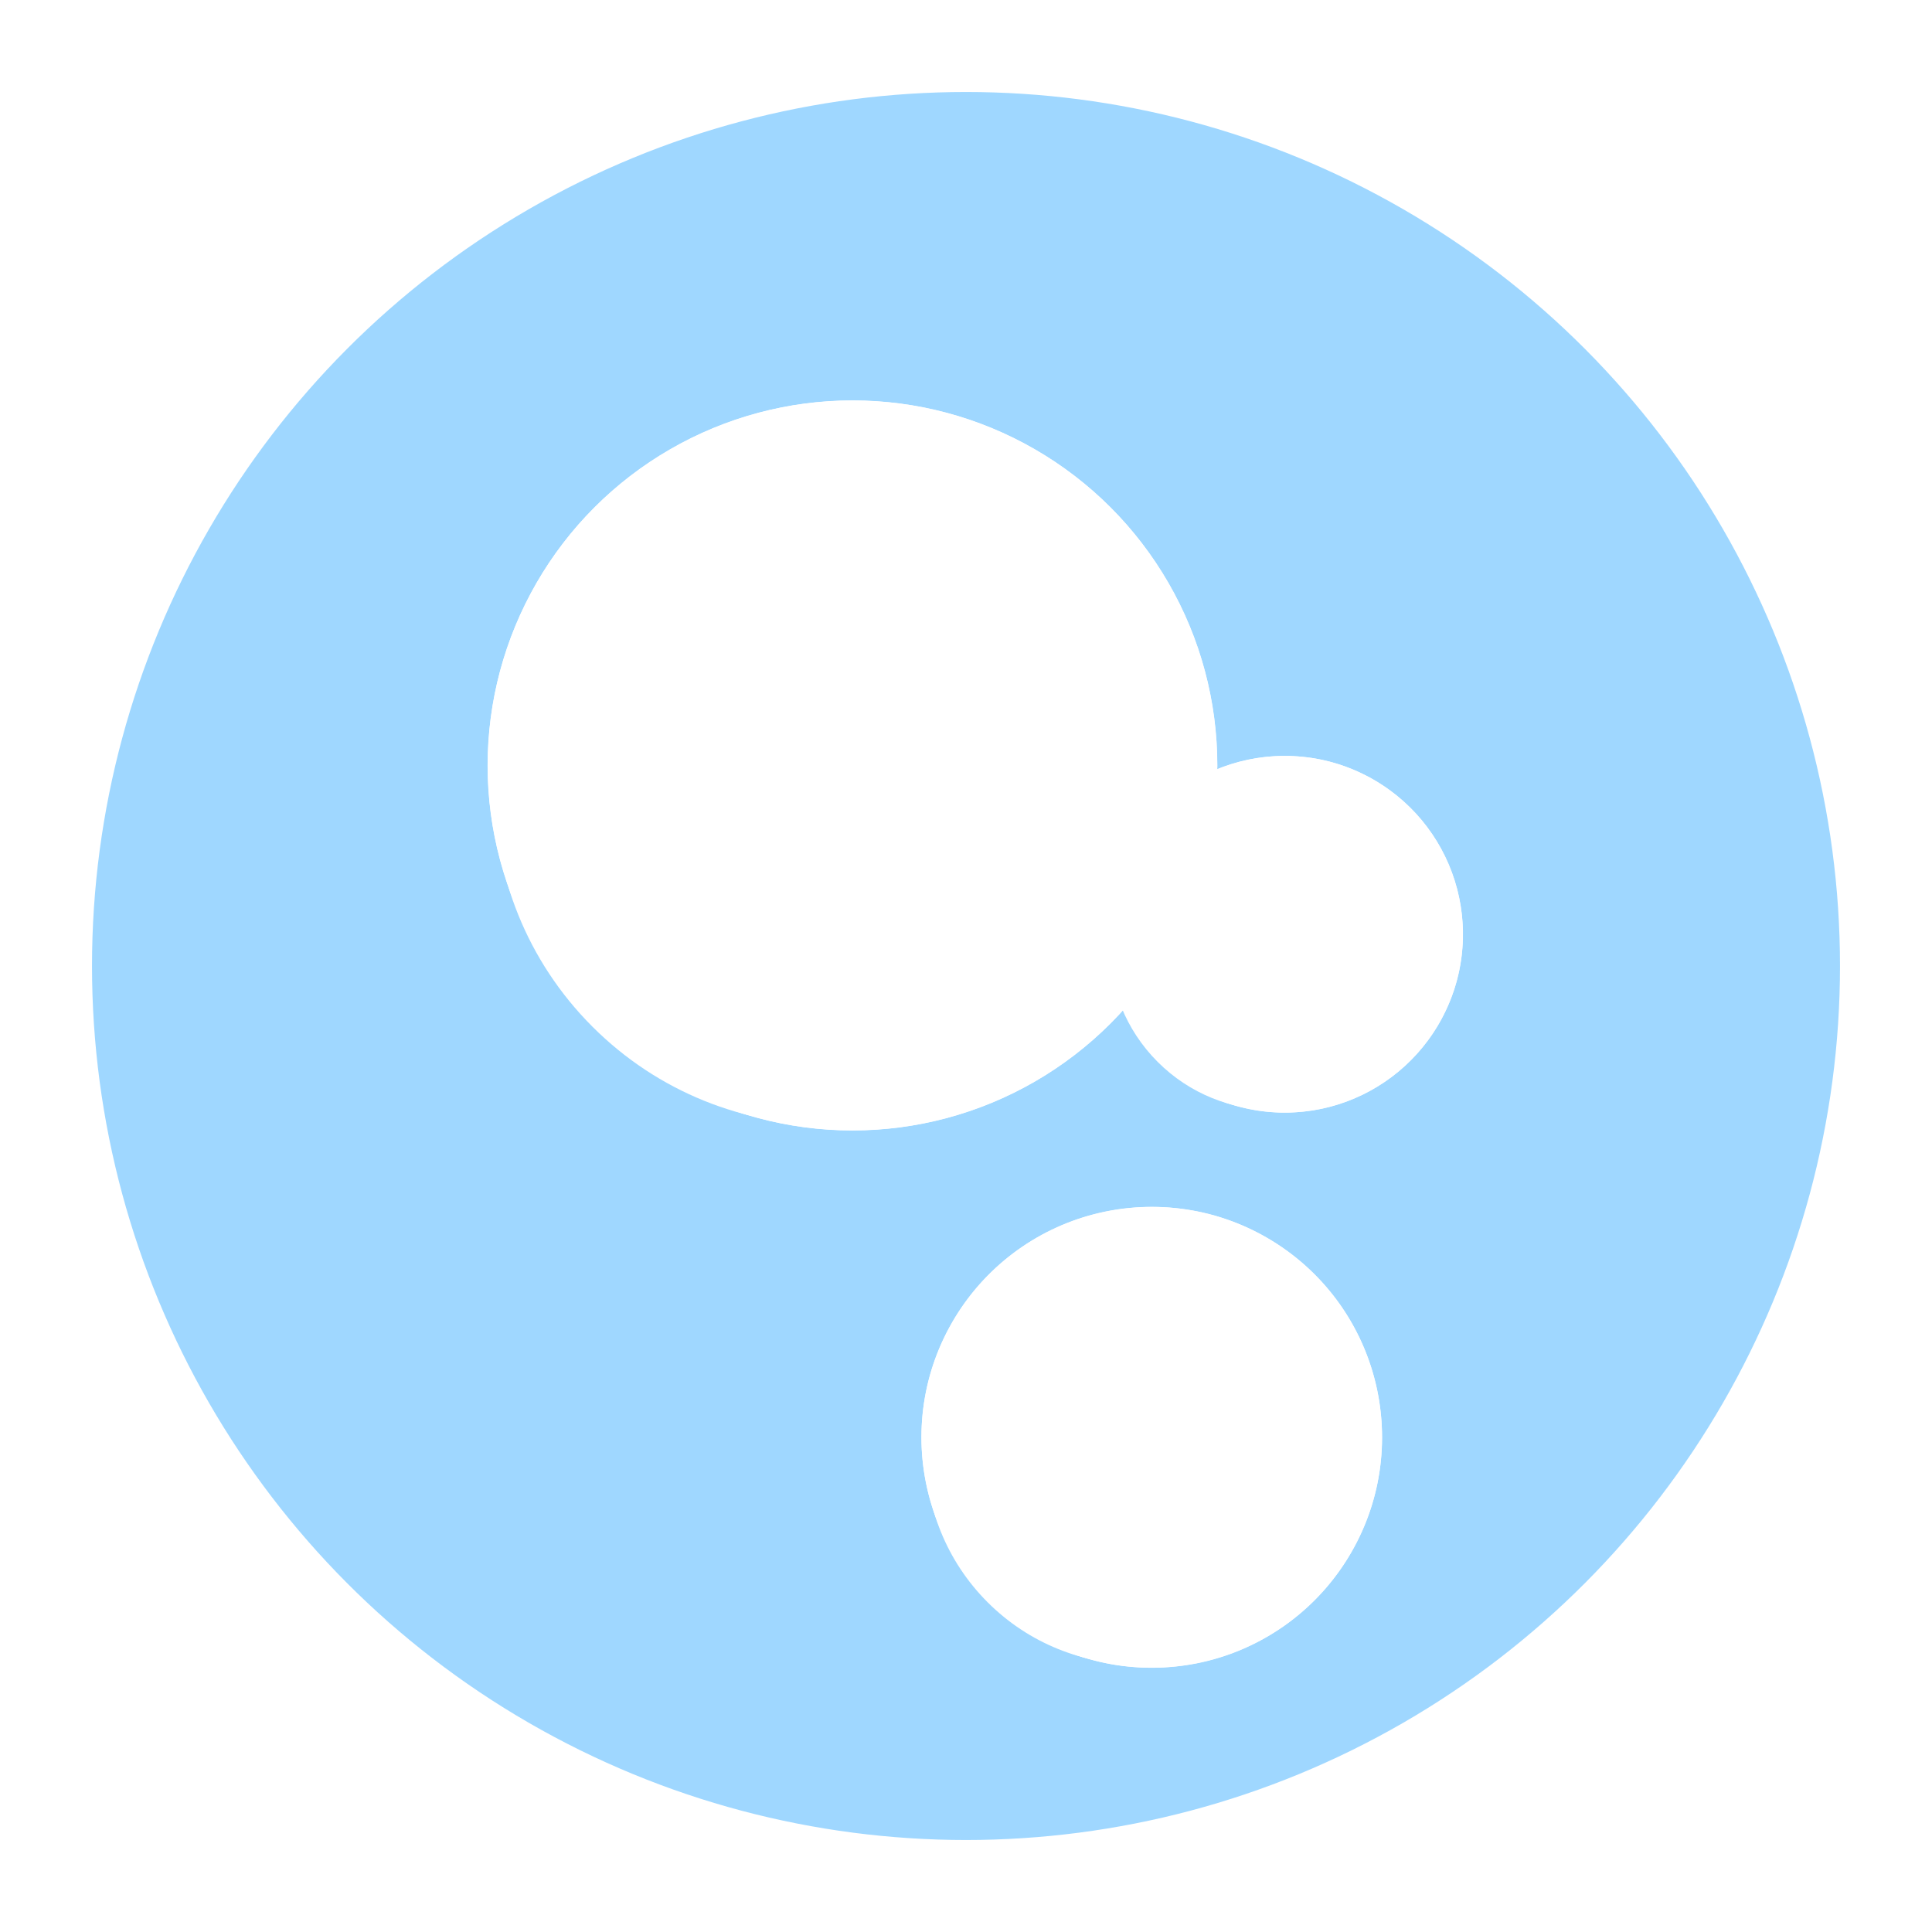 <svg width="21" height="21" viewBox="0 0 21 21" fill="none" xmlns="http://www.w3.org/2000/svg">
<circle cx="10.5" cy="10.5" r="9.65" fill="#9FD7FF" stroke="white" stroke-width="0.3"/>
<ellipse rx="3.966" ry="3.967" transform="matrix(-0.866 -0.5 0.5 -0.866 9.266 8.32)" fill="white"/>
<ellipse cx="9.266" cy="6.831" rx="3.017" ry="2.261" fill="white"/>
<ellipse rx="1.534" ry="0.691" transform="matrix(0.928 -0.372 0.371 0.929 8.144 5.469)" fill="white"/>
<ellipse rx="3.719" ry="3.764" transform="matrix(-0.966 0.259 -0.259 -0.966 9.266 8.32)" fill="white"/>
<path fill-rule="evenodd" clip-rule="evenodd" d="M10.454 7.14C9.667 6.352 8.39 6.352 7.602 7.14C6.814 7.929 6.814 9.207 7.602 9.995C8.39 10.783 9.667 10.783 10.454 9.995C11.242 9.207 11.242 7.929 10.454 7.14ZM11.617 5.977C10.187 4.546 7.869 4.546 6.439 5.977C5.009 7.408 5.009 9.728 6.439 11.159C7.869 12.589 10.187 12.589 11.617 11.159C13.047 9.728 13.047 7.408 11.617 5.977Z" fill="white"/>
<ellipse cx="9.266" cy="8.32" rx="3.965" ry="3.968" fill="white"/>
<g filter="url(#filter0_f_1477_23386)">
<path fill-rule="evenodd" clip-rule="evenodd" d="M9.631 8.728C9.201 9.157 9.201 9.854 9.631 10.284C10.06 10.714 10.757 10.714 11.186 10.284C11.615 9.854 11.615 9.157 11.186 8.728C10.757 8.298 10.06 8.298 9.631 8.728ZM8.997 8.093C8.217 8.873 8.217 10.138 8.997 10.918C9.776 11.698 11.04 11.698 11.82 10.918C12.6 10.138 12.6 8.873 11.82 8.093C11.04 7.313 9.776 7.313 8.997 8.093Z" fill="white"/>
</g>
<g filter="url(#filter1_f_1477_23386)">
<path fill-rule="evenodd" clip-rule="evenodd" d="M9.23 7.498C9.72 7.256 9.921 6.661 9.679 6.171C9.436 5.68 8.842 5.479 8.352 5.722C7.862 5.964 7.661 6.559 7.903 7.049C8.146 7.54 8.74 7.741 9.23 7.498ZM9.588 8.223C10.478 7.782 10.843 6.703 10.403 5.812C9.962 4.922 8.884 4.557 7.994 4.997C7.104 5.438 6.739 6.517 7.179 7.408C7.62 8.298 8.698 8.663 9.588 8.223Z" fill="white"/>
</g>
<ellipse rx="1.938" ry="1.938" transform="matrix(-0.866 -0.5 0.5 -0.866 13.964 10.155)" fill="white"/>
<ellipse cx="13.964" cy="9.427" rx="1.474" ry="1.105" fill="white"/>
<ellipse rx="0.75" ry="0.337" transform="matrix(0.928 -0.372 0.371 0.929 13.416 8.762)" fill="white"/>
<ellipse rx="1.817" ry="1.839" transform="matrix(-0.966 0.259 -0.259 -0.966 13.964 10.155)" fill="white"/>
<path fill-rule="evenodd" clip-rule="evenodd" d="M14.545 9.578C14.16 9.193 13.536 9.193 13.151 9.578C12.766 9.964 12.766 10.588 13.151 10.973C13.536 11.358 14.16 11.358 14.545 10.973C14.93 10.588 14.93 9.964 14.545 9.578ZM15.113 9.01C14.414 8.311 13.281 8.311 12.583 9.01C11.884 9.709 11.884 10.842 12.583 11.542C13.281 12.241 14.414 12.241 15.113 11.542C15.811 10.842 15.811 9.709 15.113 9.01Z" fill="white"/>
<ellipse cx="13.964" cy="10.155" rx="1.937" ry="1.939" fill="white"/>
<g filter="url(#filter2_f_1477_23386)">
<path fill-rule="evenodd" clip-rule="evenodd" d="M14.142 10.354C13.932 10.564 13.932 10.904 14.142 11.114C14.352 11.324 14.692 11.324 14.902 11.114C15.112 10.904 15.112 10.564 14.902 10.354C14.692 10.144 14.352 10.144 14.142 10.354ZM13.832 10.044C13.451 10.425 13.451 11.043 13.832 11.424C14.213 11.805 14.831 11.805 15.212 11.424C15.593 11.043 15.593 10.425 15.212 10.044C14.831 9.663 14.213 9.663 13.832 10.044Z" fill="white"/>
</g>
<path fill-rule="evenodd" clip-rule="evenodd" d="M13.946 9.753C14.186 9.635 14.284 9.344 14.166 9.105C14.047 8.865 13.757 8.767 13.517 8.885C13.278 9.004 13.18 9.294 13.298 9.534C13.417 9.774 13.707 9.872 13.946 9.753ZM14.121 10.107C14.556 9.892 14.734 9.365 14.519 8.93C14.304 8.494 13.777 8.316 13.342 8.531C12.908 8.747 12.729 9.274 12.944 9.709C13.159 10.144 13.686 10.322 14.121 10.107Z" fill="white"/>
<ellipse rx="2.503" ry="2.504" transform="matrix(-0.866 -0.5 0.5 -0.866 12.519 15.623)" fill="white"/>
<ellipse cx="12.519" cy="14.683" rx="1.904" ry="1.428" fill="white"/>
<ellipse rx="0.969" ry="0.436" transform="matrix(0.928 -0.372 0.371 0.929 11.81 13.823)" fill="white"/>
<ellipse rx="2.348" ry="2.376" transform="matrix(-0.966 0.259 -0.259 -0.966 12.519 15.623)" fill="white"/>
<path fill-rule="evenodd" clip-rule="evenodd" d="M13.269 14.878C12.772 14.38 11.966 14.38 11.468 14.878C10.971 15.376 10.971 16.182 11.468 16.68C11.966 17.177 12.772 17.177 13.269 16.68C13.766 16.182 13.766 15.376 13.269 14.878ZM14.003 14.143C13.1 13.24 11.637 13.24 10.734 14.143C9.832 15.047 9.832 16.511 10.734 17.415C11.637 18.318 13.1 18.318 14.003 17.415C14.906 16.511 14.906 15.047 14.003 14.143Z" fill="white"/>
<ellipse cx="12.519" cy="15.623" rx="2.503" ry="2.505" fill="white"/>
<g filter="url(#filter3_f_1477_23386)">
<path fill-rule="evenodd" clip-rule="evenodd" d="M12.749 15.88C12.478 16.151 12.478 16.591 12.749 16.862C13.02 17.134 13.46 17.134 13.731 16.862C14.002 16.591 14.002 16.151 13.731 15.88C13.46 15.609 13.02 15.609 12.749 15.88ZM12.349 15.48C11.857 15.972 11.857 16.77 12.349 17.263C12.841 17.755 13.639 17.755 14.131 17.263C14.623 16.77 14.623 15.972 14.131 15.48C13.639 14.987 12.841 14.987 12.349 15.48Z" fill="white"/>
</g>
<g filter="url(#filter4_f_1477_23386)">
<path fill-rule="evenodd" clip-rule="evenodd" d="M12.496 15.104C12.806 14.951 12.932 14.575 12.779 14.266C12.626 13.956 12.251 13.829 11.942 13.982C11.632 14.136 11.505 14.511 11.659 14.82C11.812 15.13 12.187 15.257 12.496 15.104ZM12.722 15.561C13.284 15.283 13.514 14.602 13.236 14.04C12.958 13.477 12.278 13.247 11.716 13.525C11.154 13.803 10.924 14.484 11.202 15.047C11.479 15.609 12.16 15.839 12.722 15.561Z" fill="white"/>
</g>
<defs>
<filter id="filter0_f_1477_23386" x="7.992" y="7.088" width="4.832" height="4.835" filterUnits="userSpaceOnUse" color-interpolation-filters="sRGB">
<feFlood flood-opacity="0" result="BackgroundImageFix"/>
<feBlend mode="normal" in="SourceGraphic" in2="BackgroundImageFix" result="shape"/>
<feGaussianBlur stdDeviation="0.21" result="effect1_foregroundBlur_1477_23386"/>
</filter>
<filter id="filter1_f_1477_23386" x="6.573" y="4.391" width="4.436" height="4.439" filterUnits="userSpaceOnUse" color-interpolation-filters="sRGB">
<feFlood flood-opacity="0" result="BackgroundImageFix"/>
<feBlend mode="normal" in="SourceGraphic" in2="BackgroundImageFix" result="shape"/>
<feGaussianBlur stdDeviation="0.21" result="effect1_foregroundBlur_1477_23386"/>
</filter>
<filter id="filter2_f_1477_23386" x="13.127" y="9.338" width="2.79" height="2.792" filterUnits="userSpaceOnUse" color-interpolation-filters="sRGB">
<feFlood flood-opacity="0" result="BackgroundImageFix"/>
<feBlend mode="normal" in="SourceGraphic" in2="BackgroundImageFix" result="shape"/>
<feGaussianBlur stdDeviation="0.21" result="effect1_foregroundBlur_1477_23386"/>
</filter>
<filter id="filter3_f_1477_23386" x="11.56" y="14.691" width="3.36" height="3.361" filterUnits="userSpaceOnUse" color-interpolation-filters="sRGB">
<feFlood flood-opacity="0" result="BackgroundImageFix"/>
<feBlend mode="normal" in="SourceGraphic" in2="BackgroundImageFix" result="shape"/>
<feGaussianBlur stdDeviation="0.21" result="effect1_foregroundBlur_1477_23386"/>
</filter>
<filter id="filter4_f_1477_23386" x="10.664" y="12.987" width="3.11" height="3.111" filterUnits="userSpaceOnUse" color-interpolation-filters="sRGB">
<feFlood flood-opacity="0" result="BackgroundImageFix"/>
<feBlend mode="normal" in="SourceGraphic" in2="BackgroundImageFix" result="shape"/>
<feGaussianBlur stdDeviation="0.21" result="effect1_foregroundBlur_1477_23386"/>
</filter>
</defs>
</svg>
